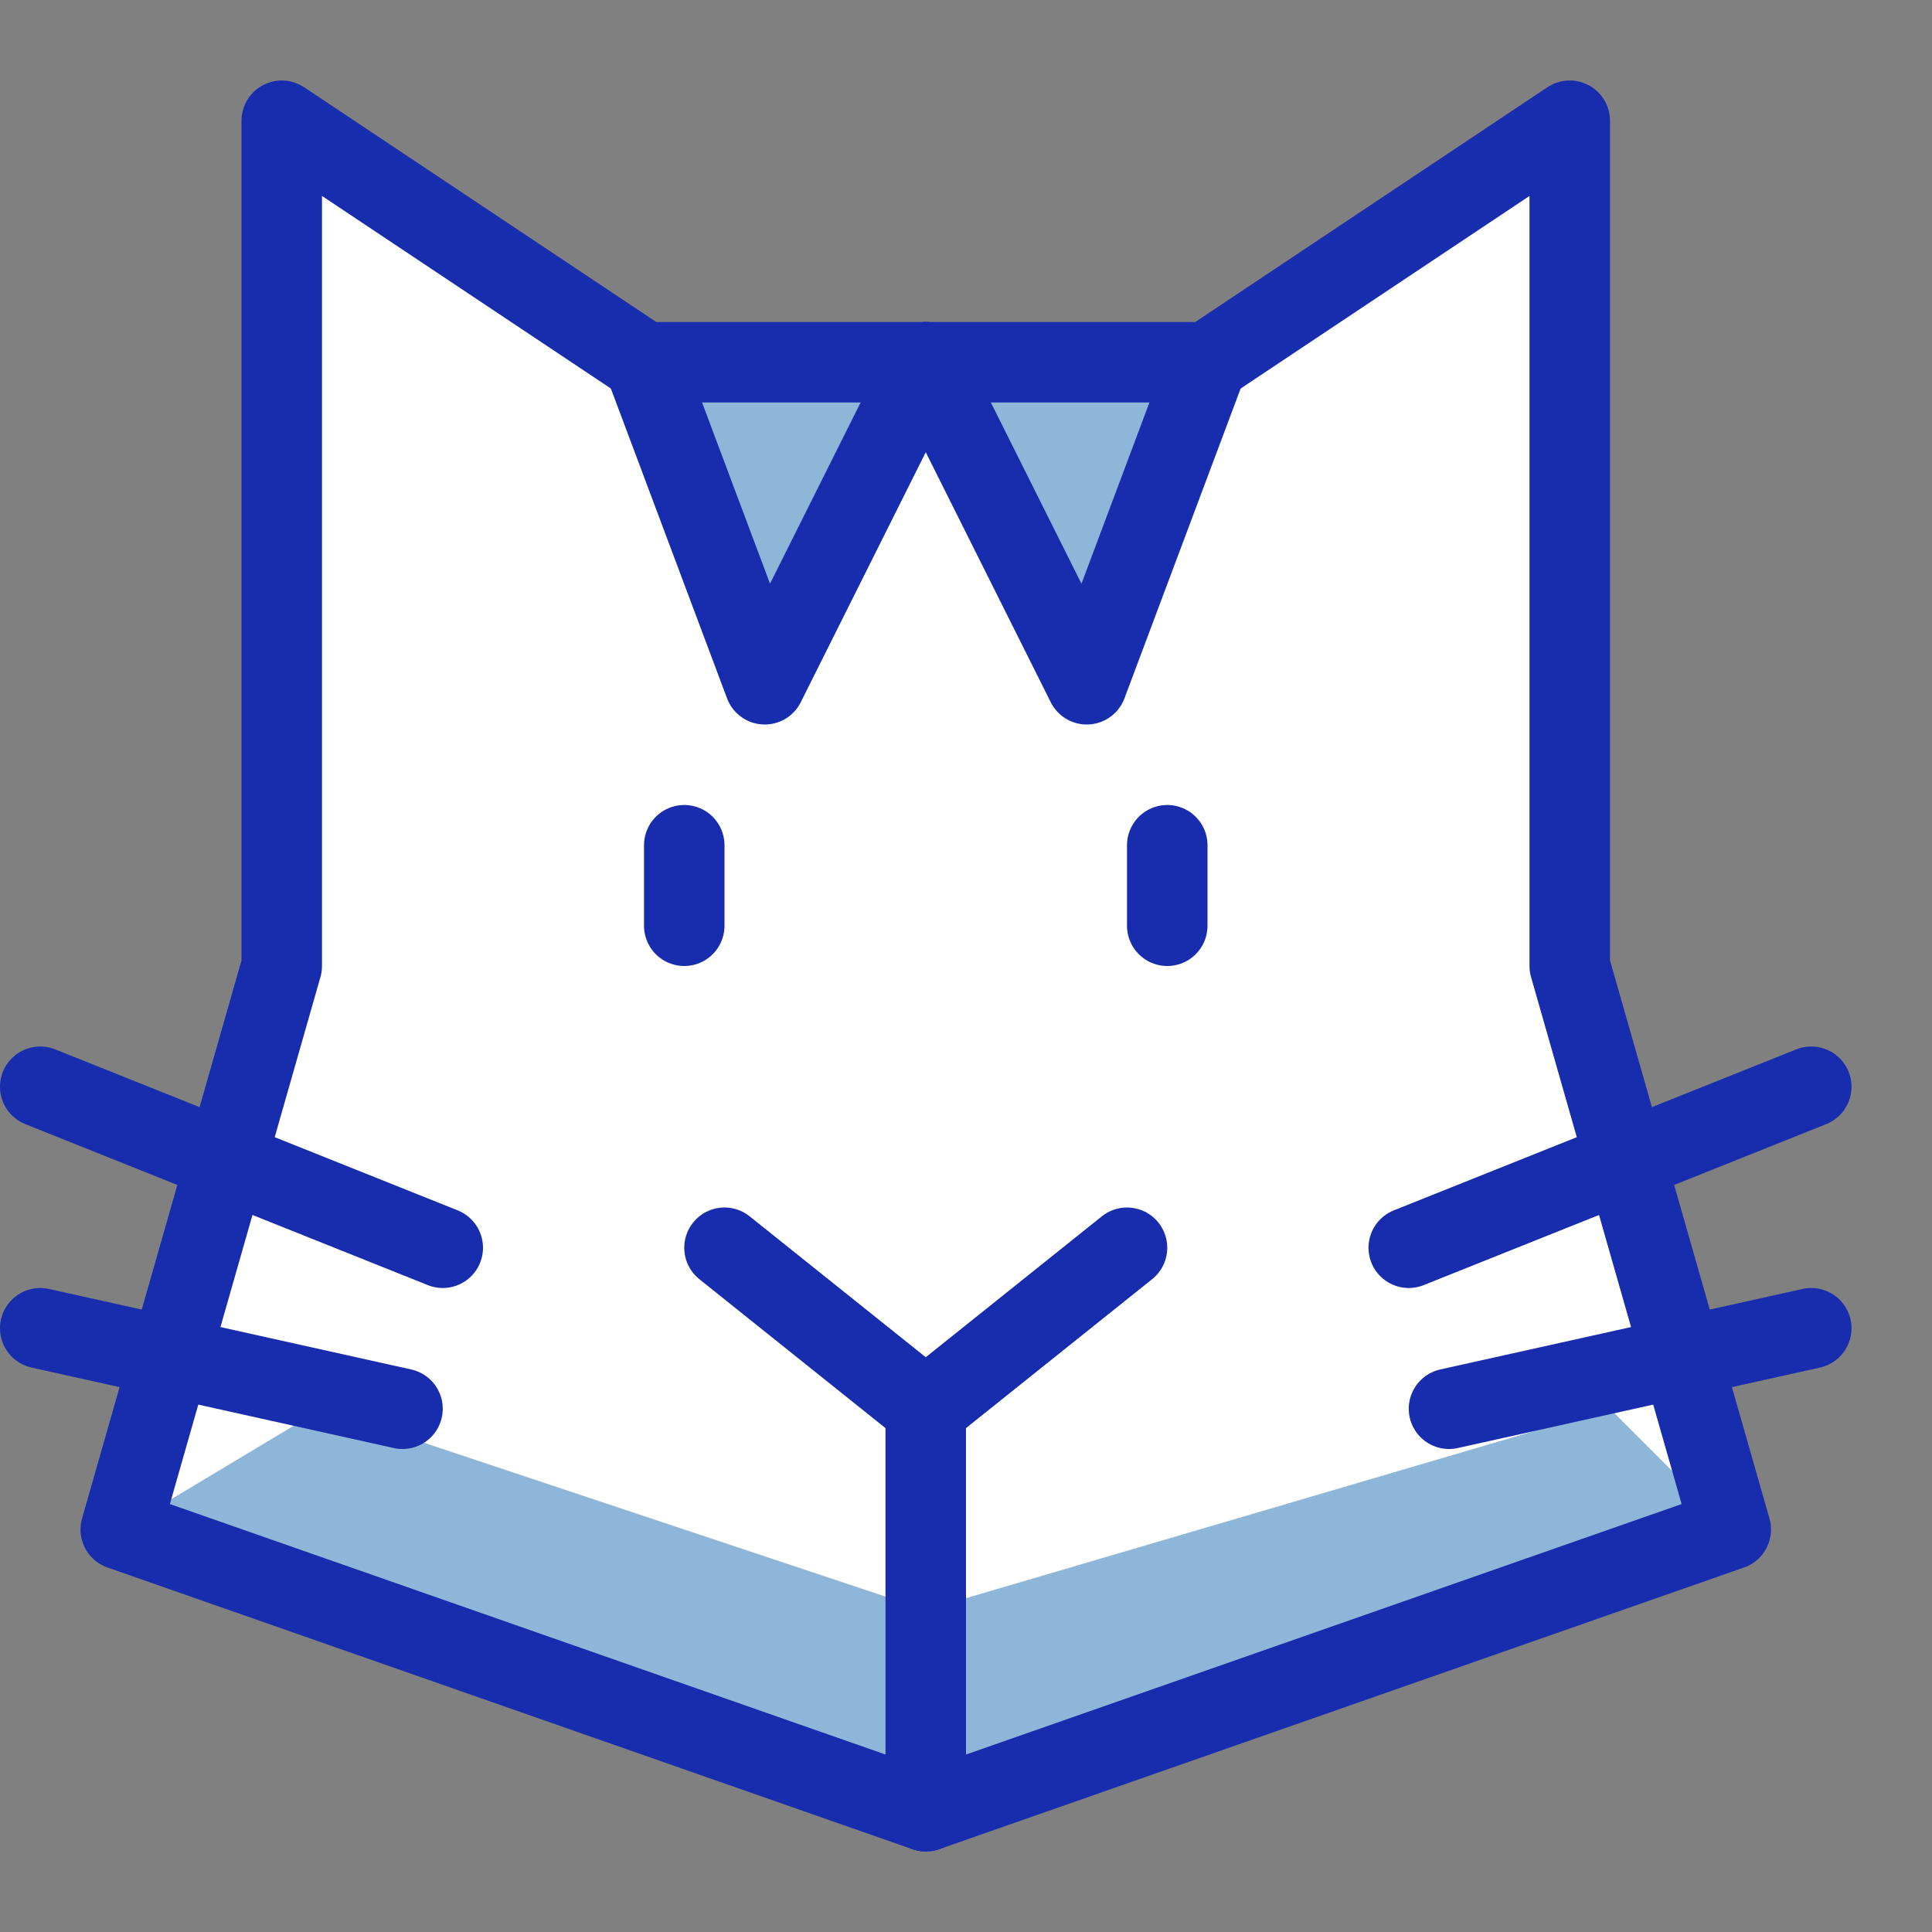 <?xml version="1.0" encoding="utf-8"?>
<!-- Generator: Adobe Illustrator 21.0.2, SVG Export Plug-In . SVG Version: 6.00 Build 0)  -->
<svg version="1.1" xmlns="http://www.w3.org/2000/svg" xmlns:xlink="http://www.w3.org/1999/xlink" x="0px" y="0px"
	 viewBox="0 0 24 24" style="enable-background:new 0 0 24 24;" xml:space="preserve">
<rect x="0" y="0" width="24" height="24" fill="#808080" stroke="none"/>
<style type="text/css">
	.st0{fill:#FFFFFF;}
	.st1{fill:#8EB6D9;}
	.st2{fill:none;stroke:#182DAD;stroke-linecap:round;stroke-linejoin:round;stroke-miterlimit:10;}
	.st3{fill:none;}
</style>
<g id="Duotone">
	<polygon class="st0" points="8,4.5 3.5,1.5 3.5,12 1.5,19 11.5,22.5 21.5,19 19.5,12 19.5,1.5 15,4.5 	"/>
	<polygon class="st1" points="1.5,19 4,17.5 11.5,20 20,17.5 21.5,19 11.5,22.5 	"/>
	<polyline class="st1" points="8,4.5 9.5,8.5 11.5,4.5 	"/>
	<polyline class="st1" points="11.5,4.5 13.5,8.5 15,4.5 	"/>
	<polyline class="st2" points="8,4.5 9.5,8.5 11.5,4.5 	"/>
	<polyline class="st2" points="11.5,4.5 13.5,8.5 15,4.5 	"/>
	<line class="st2" x1="11.5" y1="22.5" x2="11.5" y2="17.5"/>
	<polyline class="st2" points="9,15.5 11.5,17.5 14,15.5 	"/>
	<line class="st2" x1="8.5" y1="10.5" x2="8.5" y2="11.5"/>
	<line class="st2" x1="14.5" y1="10.5" x2="14.5" y2="11.5"/>
	<line class="st2" x1="17.5" y1="15.5" x2="22.5" y2="13.5"/>
	<line class="st2" x1="18" y1="17.5" x2="22.5" y2="16.5"/>
	<polygon class="st2" points="8,4.5 3.5,1.5 3.5,12 1.5,19 11.5,22.5 21.5,19 19.5,12 19.5,1.5 15,4.5 	"/>
	<line class="st2" x1="5.5" y1="15.5" x2="0.5" y2="13.5"/>
	<line class="st2" x1="5" y1="17.5" x2="0.5" y2="16.5"/>
</g>
<g id="Frames-24px">
	<rect class="st3" width="24" height="24"/>
</g>
</svg>

